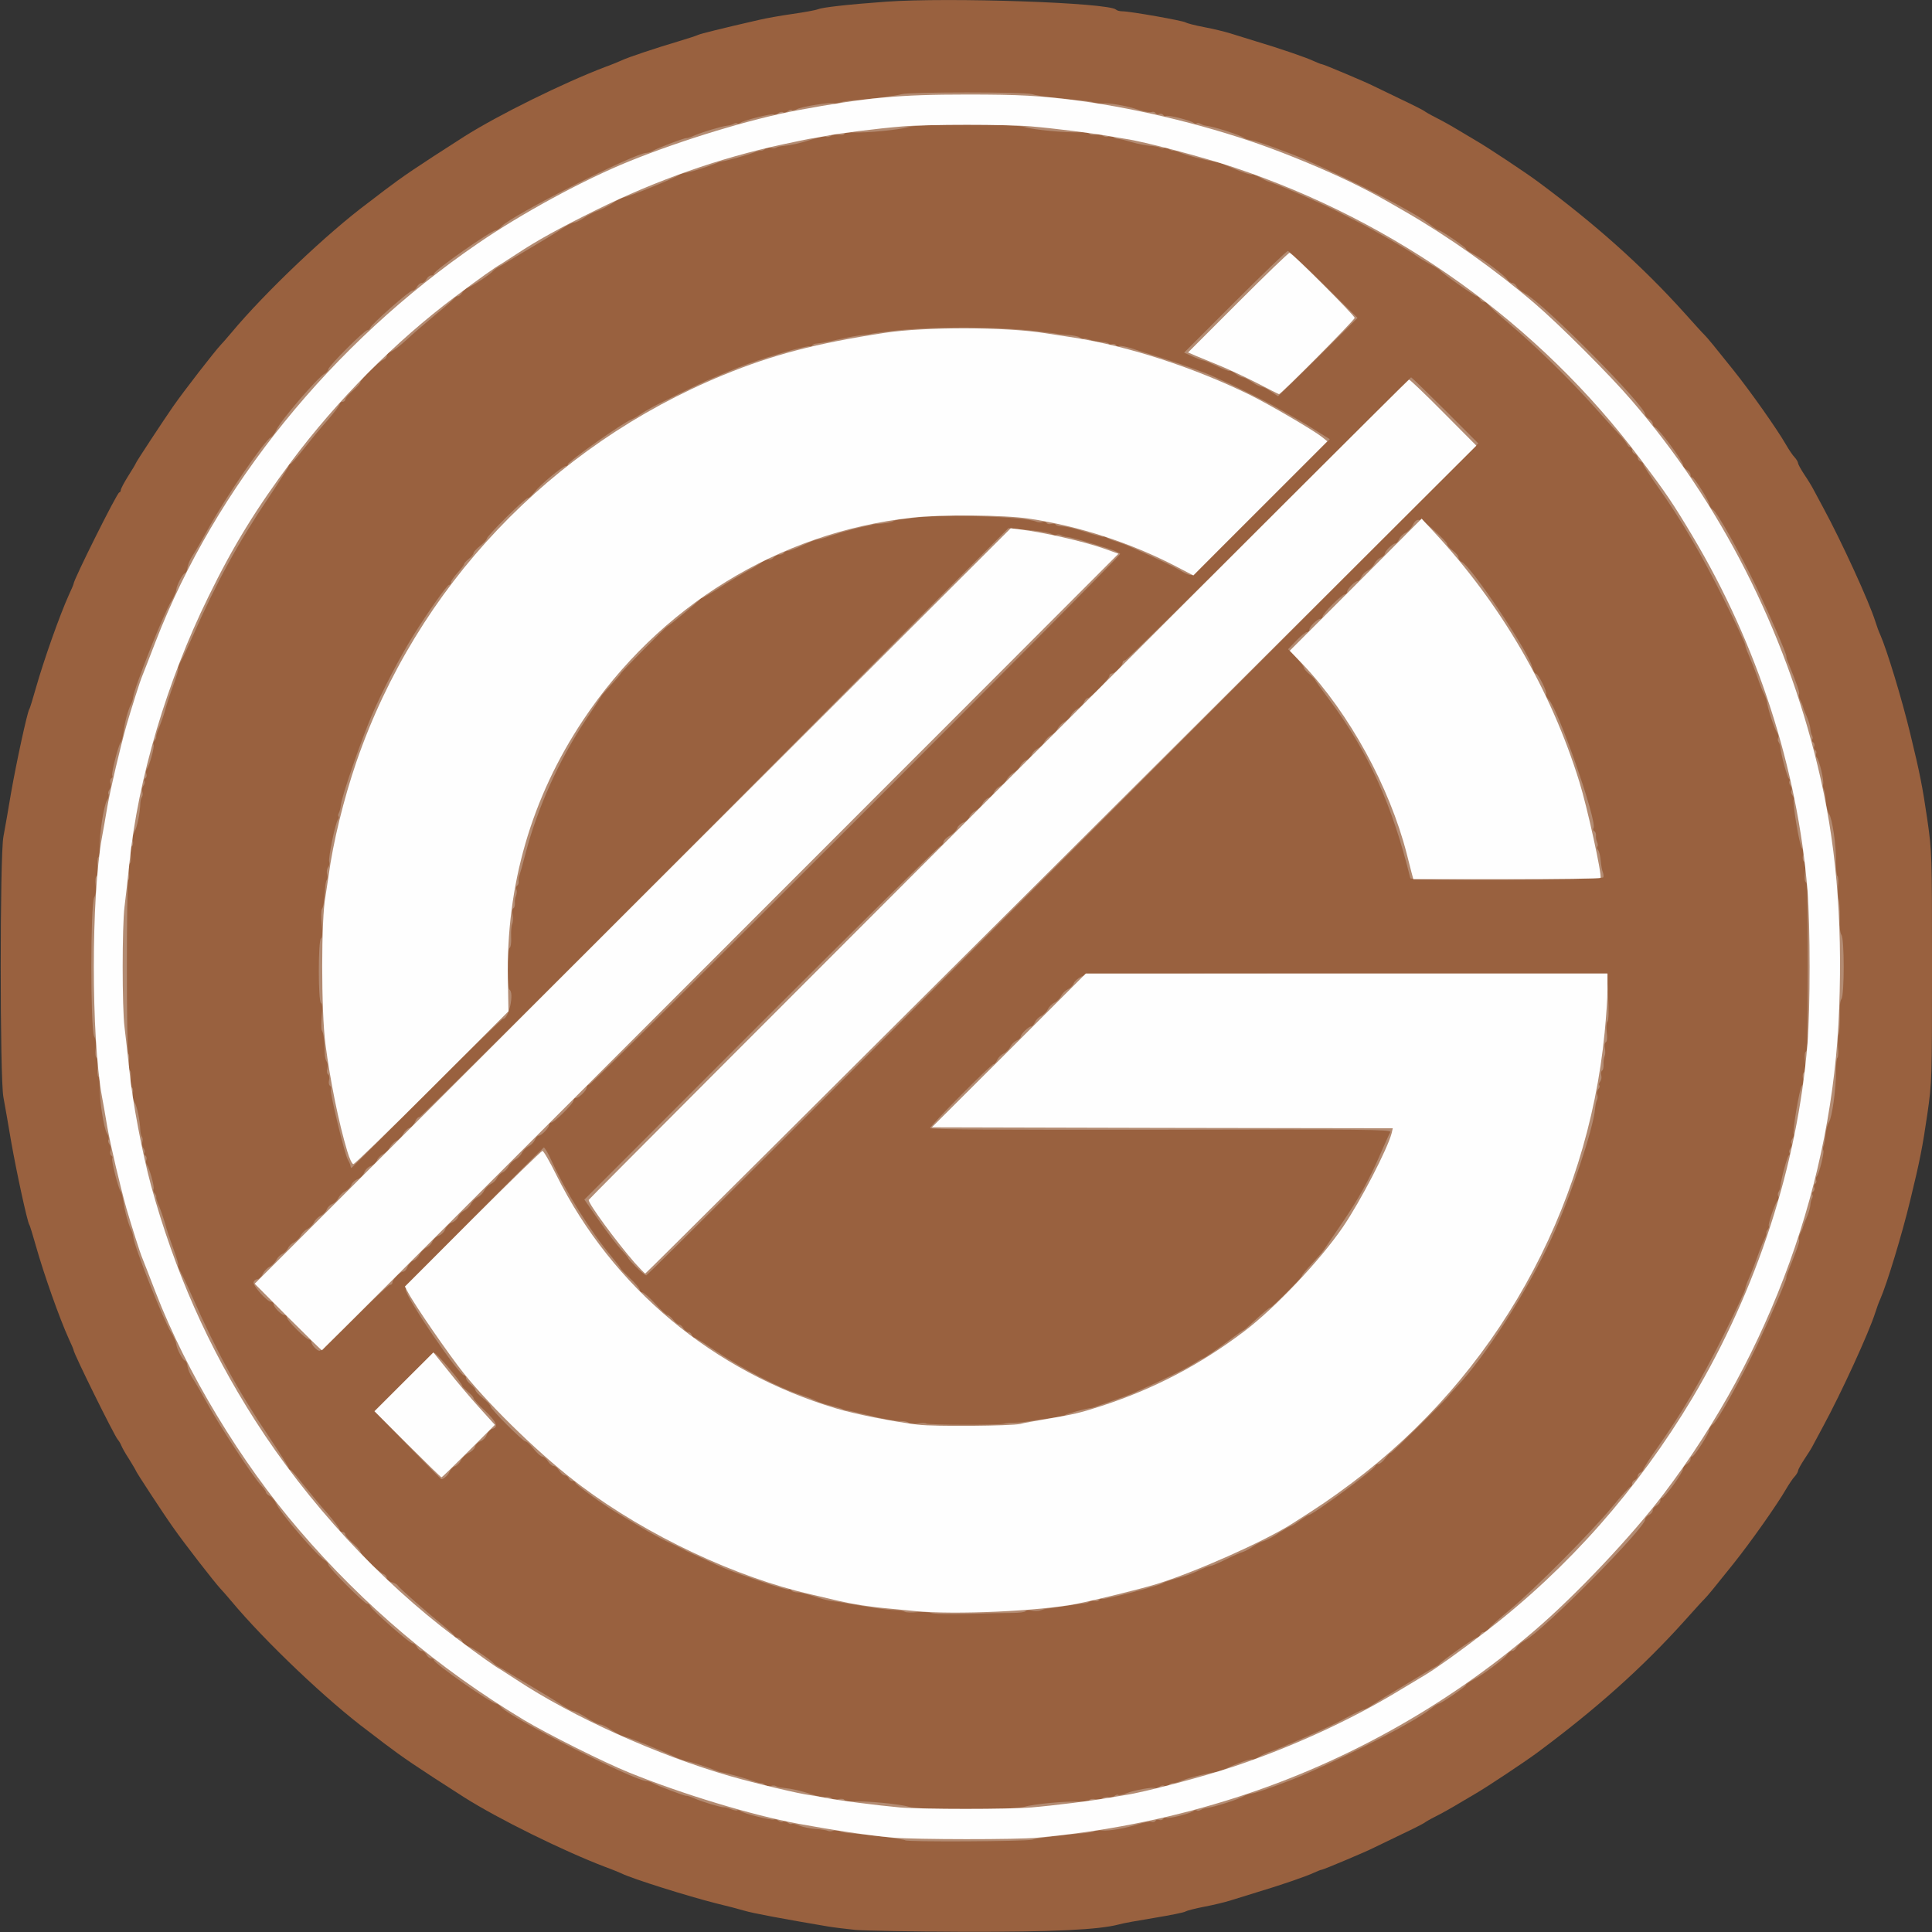 <svg xmlns="http://www.w3.org/2000/svg" width="1024" height="1024" preserveAspectRatio="xMidYMid meet" version="1.0" viewBox="0 0 10240 10240"><rect x="0" y="0" width="10240" height="10240" fill="#333333" stroke="none"/><g id="layer101" fill="#99613f" stroke="none"><path d="M4535 10229 c-49 -5 -115 -13 -145 -18 -237 -40 -403 -71 -445 -84 -27 -8 -95 -26 -150 -39 -147 -37 -444 -130 -500 -158 -11 -5 -49 -21 -85 -34 -224 -85 -572 -257 -750 -370 -261 -167 -322 -209 -424 -286 -32 -25 -71 -54 -85 -65 -214 -159 -546 -474 -726 -690 -22 -26 -47 -55 -56 -64 -32 -34 -195 -244 -252 -326 -52 -73 -197 -295 -197 -300 0 -2 -16 -29 -35 -60 -20 -30 -38 -63 -42 -73 -3 -9 -12 -24 -19 -32 -20 -24 -234 -457 -234 -474 0 -3 -11 -30 -25 -59 -50 -110 -133 -345 -175 -494 -16 -56 -31 -107 -35 -112 -11 -19 -67 -276 -96 -441 -15 -91 -34 -196 -41 -235 -19 -100 -19 -1280 0 -1380 7 -38 26 -144 41 -235 29 -165 85 -422 96 -441 4 -5 19 -56 35 -112 44 -154 126 -385 175 -494 14 -29 25 -56 25 -59 0 -21 231 -484 242 -484 4 0 8 -6 8 -12 0 -7 18 -41 40 -76 22 -34 40 -65 40 -67 0 -5 147 -228 197 -300 57 -82 220 -292 252 -326 9 -9 34 -38 56 -64 180 -216 512 -531 726 -690 14 -11 53 -40 85 -65 102 -77 163 -119 424 -286 178 -113 526 -285 750 -370 36 -13 74 -29 85 -34 30 -15 186 -67 298 -100 54 -16 102 -32 107 -35 9 -5 119 -33 325 -80 33 -8 112 -22 175 -31 63 -9 124 -20 135 -25 25 -10 155 -25 361 -40 332 -24 1181 5 1219 42 5 5 20 9 35 9 40 0 323 50 334 59 6 4 51 16 99 25 48 9 109 24 135 32 26 8 90 28 142 44 124 37 267 86 306 105 18 8 35 15 39 15 9 0 241 98 275 116 14 7 79 38 145 70 66 31 122 60 125 63 3 3 30 19 60 34 30 15 84 45 120 67 36 21 78 46 94 56 53 30 260 167 326 216 309 229 556 450 779 698 52 58 99 110 105 115 12 11 62 72 152 185 93 116 233 315 279 395 16 28 37 59 47 69 10 11 18 25 18 31 0 5 15 33 33 60 19 28 41 64 49 80 9 17 32 59 51 95 96 177 244 499 277 605 7 22 18 54 26 70 35 80 114 338 159 525 51 209 65 282 90 453 25 175 25 188 25 782 0 594 0 607 -25 782 -25 171 -39 244 -90 453 -45 187 -124 445 -159 525 -8 17 -19 48 -26 70 -33 106 -181 428 -277 605 -19 36 -42 79 -51 95 -8 17 -30 52 -49 80 -18 27 -33 55 -33 60 0 6 -8 20 -18 31 -10 10 -31 42 -47 69 -46 80 -186 279 -279 395 -90 113 -140 174 -152 185 -6 5 -53 57 -105 115 -224 249 -468 467 -782 700 -69 51 -267 182 -322 214 -17 10 -59 35 -95 56 -36 22 -90 52 -120 67 -30 15 -57 31 -60 34 -3 3 -59 32 -125 63 -66 32 -131 63 -145 70 -34 18 -266 116 -275 116 -4 0 -21 7 -39 15 -39 19 -182 68 -306 105 -52 16 -116 36 -142 44 -26 8 -87 23 -135 32 -48 9 -93 21 -99 25 -5 5 -80 20 -165 34 -85 14 -170 29 -189 35 -105 28 -349 40 -824 39 -265 -1 -521 -6 -571 -10z"/></g><g id="layer102" fill="#b38b72" stroke="none"><path d="M4798 9754 c-7 -6 -183 -29 -298 -38 -19 -2 -43 -6 -52 -11 -10 -4 -25 -4 -34 -1 -9 3 -20 3 -26 0 -5 -3 -34 -8 -64 -10 -29 -2 -69 -10 -88 -18 -19 -8 -37 -12 -40 -9 -3 3 -12 0 -20 -6 -8 -7 -20 -10 -26 -6 -6 4 -17 1 -25 -5 -8 -6 -18 -9 -23 -6 -10 6 -162 -32 -178 -45 -6 -5 -13 -6 -16 -4 -3 3 -18 0 -34 -6 -16 -7 -33 -11 -37 -10 -11 2 -114 -28 -156 -47 -20 -9 -39 -15 -43 -14 -9 2 -153 -53 -180 -68 -10 -6 -24 -10 -31 -10 -61 0 -715 -331 -769 -390 -10 -11 -23 -20 -28 -20 -24 0 -330 -214 -330 -231 0 -5 -7 -9 -15 -9 -8 0 -19 -9 -25 -20 -6 -11 -17 -20 -25 -20 -8 0 -19 -9 -25 -20 -6 -11 -16 -20 -24 -20 -15 0 -215 -176 -223 -196 -3 -8 -10 -14 -17 -14 -15 0 -206 -192 -206 -207 0 -7 -9 -17 -19 -23 -36 -19 -239 -255 -257 -300 -7 -16 -22 -33 -33 -40 -12 -6 -21 -15 -21 -20 0 -5 -12 -22 -26 -37 -41 -43 -214 -306 -279 -423 -32 -58 -69 -122 -83 -143 -14 -20 -26 -49 -28 -64 -1 -15 -8 -29 -14 -31 -13 -5 -42 -60 -46 -88 -1 -12 -13 -39 -26 -60 -41 -64 -197 -457 -202 -509 -1 -11 -6 -26 -9 -33 -13 -20 -37 -105 -43 -152 -3 -24 -10 -50 -15 -56 -12 -15 -50 -164 -44 -174 3 -5 1 -12 -5 -15 -6 -4 -8 -16 -5 -26 4 -11 1 -26 -5 -34 -6 -8 -9 -19 -5 -24 3 -6 0 -21 -8 -33 -17 -27 -41 -184 -39 -250 1 -26 -2 -49 -7 -52 -5 -3 -6 -25 -4 -50 3 -24 1 -46 -5 -50 -6 -3 -8 -24 -5 -47 4 -25 1 -50 -8 -66 -20 -38 -20 -698 0 -736 9 -16 12 -41 8 -66 -3 -23 -1 -44 5 -47 6 -4 8 -26 5 -50 -2 -25 -1 -47 4 -50 5 -3 8 -26 7 -52 -2 -66 22 -223 39 -250 8 -12 11 -27 8 -33 -4 -5 -1 -16 5 -24 6 -8 9 -23 5 -34 -3 -10 -1 -22 5 -26 6 -3 8 -10 5 -15 -6 -10 32 -159 44 -174 5 -6 12 -30 15 -53 6 -51 25 -121 39 -148 6 -11 12 -29 13 -40 6 -52 162 -445 202 -509 13 -21 25 -48 26 -60 4 -28 33 -83 46 -88 6 -2 13 -16 14 -31 2 -15 14 -44 28 -64 14 -21 51 -85 83 -143 97 -174 295 -462 332 -484 8 -4 20 -21 27 -36 18 -45 221 -281 257 -300 10 -6 19 -16 19 -23 0 -15 191 -207 207 -207 6 0 13 -6 16 -14 8 -20 208 -196 223 -196 8 0 18 -9 24 -20 6 -11 17 -20 25 -20 8 0 19 -9 25 -20 6 -11 17 -20 25 -20 8 0 15 -4 15 -9 0 -17 305 -231 329 -231 6 0 19 -9 29 -20 54 -59 708 -390 769 -390 7 0 21 -4 31 -10 27 -15 171 -70 180 -68 4 1 23 -5 43 -14 42 -18 144 -49 174 -52 12 -1 27 -6 34 -10 7 -4 15 -5 18 -2 3 3 11 2 17 -3 16 -13 168 -51 178 -45 5 3 15 0 23 -6 8 -6 19 -9 25 -5 6 4 18 1 26 -6 8 -6 17 -9 21 -6 3 4 15 2 26 -4 25 -14 177 -38 194 -32 7 3 21 2 31 -2 9 -5 33 -9 52 -11 117 -9 243 -25 280 -35 46 -12 645 -12 690 0 19 6 62 13 95 16 33 3 80 8 105 11 25 3 61 7 80 8 19 2 42 6 51 10 9 4 27 6 40 4 36 -4 127 12 191 33 31 10 63 16 71 13 8 -3 18 -1 21 5 4 6 13 8 20 5 8 -3 17 0 21 5 3 6 10 9 15 6 11 -7 130 23 146 36 6 5 14 6 17 3 3 -3 12 -2 19 2 7 4 19 9 28 10 41 4 185 50 206 66 6 4 24 10 40 12 26 3 202 67 279 101 266 116 586 282 666 346 20 16 40 29 44 29 12 0 145 91 145 99 0 4 17 16 38 27 47 24 163 110 181 135 7 11 19 19 27 19 7 0 18 9 23 19 6 10 26 27 45 37 100 54 636 594 636 641 0 7 9 17 20 23 11 6 20 17 20 26 0 8 6 17 14 20 19 7 146 178 146 197 0 9 9 21 20 27 11 6 20 17 20 25 0 8 4 15 9 15 11 0 91 127 91 144 0 8 9 20 19 27 25 18 143 230 232 414 73 154 159 352 157 363 -1 4 4 21 11 37 50 124 61 157 56 165 -3 5 0 20 7 32 7 13 13 28 14 33 1 6 9 28 19 50 10 22 19 52 20 66 1 14 5 31 9 37 4 7 5 16 1 21 -3 5 0 13 6 16 5 4 8 13 5 21 -3 7 -1 16 5 20 6 3 8 12 5 19 -2 7 -1 16 4 21 13 14 39 124 33 140 -2 7 -1 19 3 26 5 7 9 34 11 61 1 26 9 57 17 70 18 27 39 170 37 259 0 37 3 69 8 72 4 3 6 28 3 55 -2 28 -1 58 3 68 4 10 7 53 6 96 -2 48 2 83 9 92 16 20 16 320 0 340 -7 9 -11 44 -9 92 1 43 -2 86 -6 96 -4 10 -5 40 -3 68 3 27 1 52 -3 55 -5 3 -8 35 -8 72 1 91 -20 242 -37 270 -8 12 -16 42 -18 65 -2 23 -6 50 -10 59 -4 9 -5 21 -2 26 6 10 -22 123 -34 136 -5 5 -6 14 -4 21 3 7 1 16 -5 19 -6 4 -8 13 -5 20 3 8 0 17 -5 21 -6 3 -9 11 -6 16 4 5 3 14 -1 21 -4 6 -8 23 -9 37 -1 14 -10 44 -20 66 -10 22 -18 45 -19 50 -1 6 -7 20 -14 33 -7 12 -10 27 -7 32 5 8 -6 41 -56 165 -7 17 -12 33 -11 37 2 11 -84 209 -157 363 -89 184 -207 396 -232 414 -10 7 -19 20 -19 28 0 19 -80 143 -91 143 -5 0 -9 7 -9 15 0 8 -9 19 -20 25 -11 6 -20 18 -20 27 0 18 -98 153 -111 153 -5 0 -9 7 -9 15 0 8 -9 19 -20 25 -11 6 -20 17 -20 25 0 8 -9 19 -20 25 -11 6 -20 16 -20 23 0 46 -538 588 -636 641 -19 10 -39 27 -45 37 -5 10 -16 19 -23 19 -8 0 -20 8 -27 19 -18 25 -134 111 -181 135 -21 11 -38 23 -38 27 0 8 -133 99 -145 99 -4 0 -24 13 -44 29 -80 64 -400 230 -666 346 -77 34 -253 98 -279 101 -16 2 -34 8 -40 12 -21 16 -165 62 -206 66 -9 1 -21 6 -28 10 -7 4 -16 5 -19 2 -3 -3 -11 -2 -17 3 -16 13 -135 43 -146 36 -5 -3 -12 0 -15 6 -4 5 -13 8 -21 5 -7 -3 -16 -1 -20 5 -3 6 -13 8 -21 5 -8 -3 -40 3 -71 13 -64 21 -155 37 -191 33 -13 -2 -31 0 -40 4 -9 4 -32 8 -51 10 -117 9 -243 25 -280 35 -37 9 -663 13 -672 3z m634 -178 c44 -14 220 -31 295 -27 23 1 44 -3 48 -9 3 -5 17 -7 31 -4 13 3 30 1 38 -5 7 -6 21 -9 30 -5 9 3 23 1 31 -6 9 -7 18 -10 21 -7 4 3 23 0 43 -8 43 -17 143 -35 154 -28 4 2 14 -1 22 -7 8 -6 19 -9 25 -5 6 4 17 2 24 -4 8 -7 18 -11 22 -10 5 1 23 -3 39 -10 33 -15 135 -41 178 -47 16 -2 43 -10 60 -18 64 -30 140 -57 145 -51 3 2 19 -4 36 -14 17 -10 42 -22 56 -26 52 -16 317 -132 380 -167 67 -36 111 -58 119 -58 6 0 30 -13 53 -29 24 -16 88 -55 142 -87 54 -33 115 -69 135 -82 20 -12 43 -25 51 -29 8 -4 17 -10 20 -14 11 -15 185 -139 196 -139 7 0 14 -7 18 -15 3 -8 12 -15 20 -15 8 0 21 -8 28 -19 7 -10 58 -56 113 -101 133 -111 428 -408 539 -542 49 -60 93 -108 98 -108 4 0 8 -7 8 -15 0 -9 7 -18 15 -21 8 -4 15 -13 15 -20 0 -8 7 -17 15 -20 8 -4 15 -11 15 -16 0 -5 34 -58 75 -116 127 -179 231 -356 351 -597 63 -126 114 -236 114 -243 0 -7 8 -32 19 -55 10 -23 31 -75 45 -115 14 -41 32 -83 38 -95 7 -12 11 -26 10 -31 -2 -4 2 -14 8 -20 5 -7 8 -15 5 -18 -6 -6 31 -117 46 -134 6 -7 8 -18 4 -24 -3 -5 -3 -16 1 -22 5 -7 9 -19 10 -28 4 -42 37 -161 45 -166 5 -3 7 -10 3 -15 -3 -5 0 -16 6 -24 6 -8 9 -19 5 -25 -4 -6 -1 -17 5 -25 6 -8 10 -18 7 -22 -8 -13 30 -243 43 -258 7 -8 10 -26 6 -39 -3 -14 -1 -28 5 -32 7 -4 9 -24 6 -55 -4 -29 -2 -51 4 -55 6 -3 10 -32 9 -63 -1 -31 -2 -59 -1 -63 1 -5 2 -150 2 -323 0 -173 -1 -318 -2 -322 -1 -5 0 -33 1 -64 1 -31 -3 -60 -9 -63 -6 -4 -8 -26 -4 -55 3 -31 1 -51 -6 -55 -6 -4 -8 -18 -5 -32 4 -13 1 -31 -6 -39 -13 -15 -51 -245 -43 -258 3 -4 -1 -14 -7 -22 -6 -8 -9 -19 -5 -25 4 -6 1 -17 -5 -25 -6 -8 -9 -19 -6 -24 4 -5 2 -12 -3 -15 -8 -5 -41 -124 -45 -166 -1 -9 -5 -21 -10 -28 -4 -6 -4 -16 -1 -22 3 -5 -1 -20 -9 -32 -14 -22 -48 -127 -51 -158 -1 -8 -7 -25 -13 -37 -7 -12 -24 -54 -38 -95 -14 -40 -35 -92 -45 -115 -11 -23 -19 -48 -19 -55 0 -7 -51 -117 -114 -243 -120 -241 -224 -418 -351 -597 -41 -58 -75 -111 -75 -116 0 -5 -7 -12 -15 -16 -8 -3 -15 -12 -15 -20 0 -7 -7 -16 -15 -20 -8 -3 -15 -12 -15 -21 0 -8 -5 -15 -10 -15 -6 0 -13 -7 -16 -15 -4 -8 -20 -30 -38 -48 -17 -18 -80 -88 -141 -156 -125 -140 -305 -316 -445 -434 -52 -44 -101 -88 -108 -98 -7 -11 -20 -19 -28 -19 -8 0 -17 -7 -20 -15 -4 -8 -11 -15 -18 -15 -10 0 -183 -122 -196 -139 -3 -3 -25 -17 -50 -30 -25 -14 -58 -34 -75 -46 -37 -28 -228 -138 -315 -182 -36 -18 -72 -37 -80 -41 -59 -33 -327 -151 -380 -167 -14 -4 -39 -16 -56 -26 -17 -10 -33 -16 -36 -14 -5 6 -81 -21 -145 -51 -17 -8 -44 -16 -60 -18 -43 -6 -145 -32 -178 -47 -16 -7 -34 -11 -39 -10 -4 1 -14 -3 -22 -10 -7 -6 -18 -8 -24 -4 -5 3 -16 3 -22 -2 -7 -4 -31 -9 -53 -10 -22 -2 -65 -10 -95 -19 -30 -9 -62 -17 -70 -17 -8 0 -21 -4 -27 -9 -7 -6 -20 -7 -29 -4 -9 4 -23 1 -30 -5 -8 -6 -25 -8 -38 -5 -14 3 -28 1 -31 -4 -4 -6 -25 -10 -48 -9 -75 4 -251 -13 -295 -27 -61 -20 -548 -20 -618 0 -52 15 -221 31 -291 28 -23 -1 -45 2 -48 8 -3 6 -17 7 -31 4 -13 -3 -30 -1 -38 5 -7 6 -20 9 -28 6 -9 -4 -42 3 -74 14 -58 19 -104 30 -154 35 -14 1 -31 5 -37 9 -6 4 -18 4 -27 1 -9 -3 -22 -1 -30 5 -8 7 -18 11 -22 10 -5 -1 -21 3 -36 9 -28 11 -140 43 -168 47 -8 1 -22 5 -30 9 -46 19 -139 49 -164 52 -16 2 -34 8 -40 13 -17 14 -258 112 -284 116 -13 2 -41 15 -62 30 -22 15 -57 33 -78 41 -22 7 -57 25 -77 39 -21 14 -45 25 -53 25 -9 0 -38 15 -66 34 -28 19 -96 60 -150 92 -55 33 -116 69 -135 81 -20 13 -43 26 -51 30 -8 4 -19 12 -25 18 -17 20 -111 82 -133 89 -12 4 -27 16 -32 27 -6 10 -16 19 -22 19 -6 0 -16 6 -22 13 -6 8 -51 47 -100 87 -49 41 -117 99 -150 130 -34 32 -71 60 -84 64 -12 4 -22 14 -22 22 0 8 -8 17 -17 21 -24 8 -123 104 -123 119 0 6 -18 26 -40 45 -22 19 -40 40 -40 47 0 6 -7 12 -15 12 -8 0 -15 6 -15 13 0 6 -30 46 -66 87 -37 41 -93 110 -127 153 -33 42 -64 77 -69 77 -4 0 -8 4 -8 10 0 5 -48 80 -106 167 -162 240 -277 450 -404 738 -29 66 -59 129 -67 141 -7 11 -11 23 -8 26 3 3 -9 43 -26 89 -17 46 -37 107 -44 134 -8 28 -22 68 -31 90 -10 22 -17 44 -16 49 2 4 -2 14 -9 22 -6 7 -8 17 -5 22 6 10 -22 111 -35 128 -5 6 -7 18 -3 27 3 8 0 18 -5 22 -6 3 -9 11 -5 16 3 5 0 16 -6 24 -7 8 -9 22 -6 31 3 9 3 21 -1 27 -5 7 -8 21 -9 32 -2 57 -18 133 -31 153 -8 14 -12 34 -9 47 3 13 1 27 -5 31 -7 4 -9 22 -6 45 3 22 1 42 -5 45 -6 4 -8 24 -5 45 3 22 2 41 -3 44 -10 6 -10 914 0 920 5 3 6 22 3 44 -3 21 -1 41 5 45 6 3 8 23 5 45 -3 23 -1 41 6 45 6 4 8 18 5 31 -3 13 1 33 9 47 13 20 29 96 31 153 1 11 4 25 9 32 4 6 4 18 1 27 -3 9 -1 23 6 31 6 8 9 19 6 24 -4 5 -1 13 5 16 5 4 8 14 5 22 -4 9 -2 21 3 27 13 17 41 118 35 128 -3 5 -1 15 5 22 7 8 11 18 9 22 -1 5 6 27 16 49 9 22 23 63 31 90 7 28 27 88 44 134 17 46 29 86 26 89 -3 3 1 15 8 26 8 12 38 75 67 141 127 288 242 498 404 738 58 87 106 162 106 167 0 6 4 10 8 10 5 0 36 35 69 78 34 42 90 111 127 152 36 41 66 81 66 88 0 6 7 12 15 12 8 0 15 6 15 13 0 6 18 27 40 46 22 19 40 39 40 45 0 15 99 111 123 119 9 4 17 13 17 21 0 9 11 18 25 22 14 3 29 11 33 18 9 14 157 144 240 211 34 28 62 53 62 58 0 4 7 7 15 7 8 0 19 9 25 19 5 11 20 23 32 27 22 7 116 69 133 89 6 6 17 14 25 18 8 4 31 17 51 30 19 12 80 48 135 81 54 32 122 73 150 92 28 19 57 34 65 34 8 0 39 16 69 35 30 19 62 35 71 35 8 0 37 14 62 31 26 17 57 32 69 34 21 3 193 73 272 110 19 9 45 18 58 20 20 3 116 34 158 51 8 4 22 8 30 9 28 4 140 36 168 47 15 6 31 10 36 9 4 -1 14 3 22 10 8 6 21 8 30 5 9 -3 21 -3 27 1 6 4 23 8 37 9 50 5 96 16 154 35 32 11 65 18 74 14 8 -3 21 0 28 6 8 6 25 8 38 5 14 -3 28 -2 31 4 3 6 25 9 48 8 69 -3 247 14 291 28 61 19 560 19 618 0z"/><path d="M4935 8549 c-16 -5 -52 -7 -78 -4 -26 3 -53 2 -60 -2 -6 -4 -30 -8 -52 -9 -45 -1 -125 -13 -275 -39 -14 -3 -41 -7 -61 -9 -21 -3 -64 -14 -98 -26 -33 -11 -71 -20 -85 -20 -14 0 -28 -5 -31 -10 -4 -6 -10 -8 -15 -5 -4 3 -73 -17 -153 -45 -143 -48 -191 -67 -292 -115 -27 -12 -61 -28 -75 -34 -14 -6 -32 -15 -40 -20 -8 -4 -42 -21 -75 -36 -33 -15 -102 -52 -154 -84 -52 -31 -108 -64 -125 -75 -70 -41 -216 -148 -216 -156 0 -6 -7 -10 -15 -10 -9 0 -18 -7 -21 -15 -4 -8 -12 -15 -20 -15 -7 0 -21 -11 -30 -25 -9 -14 -22 -25 -30 -25 -7 0 -21 -11 -30 -25 -9 -14 -22 -25 -30 -25 -7 0 -28 -18 -45 -40 -18 -22 -37 -40 -43 -40 -15 0 -186 -172 -186 -186 0 -6 -18 -25 -40 -43 -22 -17 -40 -37 -40 -43 0 -5 -11 -19 -25 -30 -14 -11 -25 -26 -25 -34 0 -8 -5 -14 -10 -14 -27 0 -310 -415 -310 -455 0 -13 130 -150 363 -385 199 -200 365 -366 369 -368 4 -2 24 31 43 74 73 160 205 371 316 504 27 33 49 61 49 64 0 3 23 26 50 52 28 26 50 53 50 60 0 8 6 14 14 14 8 0 39 27 69 60 29 33 59 60 65 60 6 0 19 11 30 25 11 14 25 25 31 25 6 0 16 9 23 20 7 11 19 20 26 20 7 0 15 7 18 15 4 8 10 15 15 15 5 0 50 28 101 63 155 104 353 206 468 242 30 10 64 23 75 29 11 7 45 18 75 25 30 8 59 16 65 19 5 3 16 7 25 7 8 1 53 12 100 23 95 24 153 34 190 34 14 0 30 4 37 9 6 6 27 7 47 4 19 -4 40 -4 46 0 13 8 388 9 410 1 8 -3 31 -5 50 -5 19 0 49 -2 65 -5 39 -7 88 -14 150 -22 28 -4 55 -10 60 -14 9 -7 105 -33 130 -36 6 0 17 -3 25 -6 8 -3 51 -18 95 -33 44 -15 98 -35 120 -45 141 -62 275 -128 311 -152 23 -15 45 -28 48 -28 7 0 85 -54 162 -112 28 -21 53 -38 55 -38 3 0 34 -27 69 -60 36 -33 68 -60 73 -60 9 0 167 -158 167 -167 0 -5 24 -34 53 -65 28 -31 57 -63 62 -71 6 -9 46 -68 91 -134 93 -135 155 -247 213 -383 23 -52 45 -102 50 -110 7 -13 -130 -15 -1215 -12 -877 1 -1224 -1 -1224 -9 0 -13 323 -339 336 -339 5 0 14 -10 19 -22 6 -13 21 -28 34 -34 13 -7 28 -22 35 -35 6 -13 21 -28 34 -34 12 -5 22 -15 22 -21 0 -13 42 -54 56 -54 5 0 14 -10 19 -22 6 -13 21 -28 34 -34 13 -7 28 -22 35 -35 6 -13 22 -29 35 -35 13 -7 28 -22 35 -35 6 -13 22 -29 36 -36 13 -6 27 -21 31 -31 4 -11 22 -27 40 -36 29 -14 163 -16 1409 -16 l1377 0 6 121 c5 77 3 126 -3 134 -6 7 -7 32 -4 57 4 29 2 48 -5 52 -6 4 -8 18 -5 32 3 13 3 32 -1 41 -4 10 -7 30 -6 45 1 14 -2 29 -7 32 -6 3 -8 15 -5 26 3 11 0 26 -6 33 -6 8 -8 17 -4 20 3 4 1 13 -6 20 -6 8 -9 22 -5 30 3 9 2 21 -2 28 -4 7 -8 28 -10 47 -10 109 -130 466 -230 684 -125 275 -351 628 -504 789 -22 23 -40 44 -40 45 0 7 -301 304 -308 304 -5 0 -18 14 -30 30 -13 17 -29 30 -37 30 -8 0 -15 4 -15 9 0 16 -332 261 -354 261 -3 0 -25 14 -48 30 -22 17 -44 30 -49 30 -4 0 -31 16 -61 35 -29 20 -64 38 -77 42 -14 3 -40 16 -59 29 -18 13 -43 26 -55 30 -12 3 -53 21 -91 40 -38 19 -74 34 -80 34 -7 0 -36 11 -65 25 -29 14 -80 33 -114 41 -34 9 -67 20 -73 25 -16 13 -314 90 -324 84 -5 -3 -12 0 -15 6 -4 5 -14 8 -22 5 -9 -4 -21 -2 -27 2 -6 5 -18 10 -26 10 -8 0 -31 3 -50 6 -49 8 -111 17 -140 21 -14 1 -33 6 -43 10 -10 4 -31 5 -47 2 -16 -4 -32 -2 -35 3 -3 5 -34 9 -68 9 -34 0 -138 2 -232 5 -102 3 -182 1 -200 -5z"/><path d="M2159 7658 l-175 -179 153 -152 c85 -84 160 -153 166 -155 11 -2 147 159 147 174 0 3 14 17 30 31 17 13 30 29 30 34 0 6 27 35 60 66 62 59 74 87 40 96 -11 3 -24 17 -30 31 -5 15 -20 30 -33 35 -14 5 -27 18 -29 29 -3 11 -18 26 -34 33 -16 8 -34 25 -41 39 -6 13 -21 28 -33 32 -11 4 -24 18 -29 31 -8 19 -36 42 -44 36 -1 -1 -81 -82 -178 -181z"/><path d="M1667 7142 c-10 -10 -17 -24 -17 -30 0 -7 -6 -12 -12 -12 -16 0 -118 -102 -118 -118 0 -7 -6 -12 -13 -12 -16 0 -57 -42 -57 -58 0 -7 -6 -12 -13 -12 -21 0 -100 -88 -93 -105 3 -8 12 -15 20 -15 8 0 21 -12 28 -27 7 -15 24 -33 37 -39 13 -7 28 -22 35 -35 6 -13 21 -28 32 -33 11 -5 25 -19 30 -30 5 -11 20 -26 33 -32 13 -7 28 -22 35 -35 6 -13 22 -29 35 -35 13 -7 28 -22 35 -35 6 -13 22 -29 36 -36 13 -6 28 -21 32 -33 4 -11 17 -24 28 -28 12 -4 27 -19 33 -32 7 -14 23 -30 37 -37 13 -6 28 -21 32 -33 4 -11 19 -25 33 -30 14 -5 30 -21 35 -35 5 -14 21 -30 35 -35 14 -5 29 -19 33 -30 4 -12 19 -27 32 -33 14 -7 30 -23 36 -36 7 -13 22 -28 35 -35 13 -6 29 -22 36 -36 6 -13 21 -28 33 -32 11 -4 25 -19 30 -33 5 -14 16 -25 24 -25 8 0 713 -702 1568 -1560 l1553 -1561 59 6 c108 9 161 18 173 27 7 5 17 7 23 3 5 -3 15 -3 22 1 7 4 23 9 35 10 22 2 94 23 222 63 30 10 56 22 58 27 4 12 -2799 2814 -2815 2814 -7 0 -12 6 -12 13 0 16 -42 57 -58 57 -7 0 -12 6 -12 13 0 15 -102 117 -118 117 -7 0 -12 6 -12 13 0 15 -41 57 -56 57 -5 0 -14 10 -19 22 -6 13 -21 28 -34 34 -13 7 -28 22 -35 35 -6 13 -22 29 -35 35 -13 7 -28 22 -35 35 -6 13 -21 28 -32 33 -11 5 -25 19 -30 30 -5 11 -20 26 -33 32 -13 7 -28 22 -35 35 -6 13 -22 29 -35 35 -13 7 -28 22 -35 35 -6 13 -22 29 -36 36 -13 6 -28 21 -32 33 -4 11 -19 25 -33 30 -14 5 -30 21 -35 35 -5 14 -21 30 -35 35 -14 5 -29 19 -33 30 -4 12 -19 27 -32 33 -14 7 -30 23 -37 37 -6 13 -21 28 -33 32 -11 4 -25 19 -30 33 -5 14 -16 25 -23 25 -16 0 -57 42 -57 58 0 7 -6 12 -13 12 -7 0 -91 79 -187 175 -96 96 -180 175 -186 175 -6 0 -18 -8 -27 -18z"/><path d="M3373 6717 c-24 -24 -43 -45 -43 -48 0 -3 -17 -24 -37 -45 -21 -22 -74 -91 -117 -153 l-79 -113 934 -934 c514 -513 942 -936 952 -939 9 -4 17 -13 17 -21 0 -8 15 -24 34 -35 19 -11 36 -28 39 -39 3 -11 17 -24 31 -30 15 -5 30 -19 34 -30 4 -12 19 -27 32 -33 14 -7 30 -23 37 -37 6 -13 21 -28 33 -32 11 -4 24 -17 28 -28 4 -12 19 -27 32 -33 14 -7 30 -23 36 -36 7 -13 22 -28 35 -35 13 -6 29 -22 36 -36 6 -13 21 -28 33 -32 11 -4 24 -17 28 -28 4 -12 19 -27 32 -33 14 -7 30 -23 36 -36 7 -13 22 -28 35 -35 13 -6 29 -22 35 -35 7 -13 22 -28 35 -35 13 -6 29 -22 35 -35 7 -13 22 -28 35 -35 13 -6 28 -21 34 -34 5 -12 14 -22 20 -22 15 0 115 -103 115 -118 0 -7 6 -12 13 -12 16 0 57 -42 57 -58 0 -7 6 -12 13 -12 7 0 350 -338 762 -750 412 -413 752 -750 754 -750 3 0 84 79 181 175 l175 175 -2200 2205 c-1210 1213 -2204 2206 -2210 2205 -5 -1 -29 -20 -52 -43z"/><path d="M1859 6185 c-1 -3 -2 -8 -3 -12 -1 -5 -7 -17 -13 -28 -17 -31 -94 -348 -89 -367 2 -10 0 -21 -6 -24 -5 -3 -7 -17 -4 -29 3 -13 1 -27 -5 -30 -6 -4 -8 -18 -4 -32 3 -14 1 -30 -4 -37 -5 -6 -10 -27 -10 -46 -1 -63 -6 -105 -15 -118 -4 -7 -4 -41 -1 -76 5 -42 3 -66 -4 -70 -15 -10 -15 -332 0 -342 7 -4 9 -29 4 -75 -4 -37 -3 -74 1 -81 9 -13 12 -37 17 -110 1 -20 5 -40 9 -44 4 -4 5 -18 2 -31 -4 -13 -1 -29 5 -37 6 -7 9 -20 6 -28 -7 -17 33 -208 46 -224 5 -6 6 -14 3 -17 -3 -3 -2 -11 2 -18 4 -7 9 -27 11 -43 5 -48 106 -339 162 -471 59 -137 149 -310 223 -429 78 -125 178 -266 188 -266 6 0 10 -6 10 -13 0 -7 16 -30 35 -51 19 -21 35 -42 35 -47 0 -4 11 -16 25 -27 14 -11 25 -25 25 -31 0 -5 16 -23 35 -38 19 -15 35 -32 35 -38 0 -14 202 -215 217 -215 7 0 23 -15 37 -33 29 -38 148 -137 165 -137 6 0 11 -4 11 -9 0 -15 292 -221 337 -238 10 -4 32 -16 48 -28 17 -12 64 -39 105 -59 137 -68 245 -120 270 -129 14 -6 39 -16 55 -23 112 -48 193 -76 339 -119 65 -19 122 -32 127 -30 4 3 10 1 14 -4 3 -5 13 -10 23 -10 9 0 60 -9 112 -21 52 -12 113 -23 135 -25 22 -2 42 -4 45 -6 3 -1 16 -3 30 -5 14 -2 45 -6 70 -9 211 -26 574 -25 780 1 19 3 49 6 65 8 17 2 32 4 35 5 3 2 29 4 58 6 29 2 59 8 66 14 7 6 15 8 18 6 3 -3 18 -1 33 5 16 6 43 11 62 12 19 1 36 5 39 9 2 5 11 6 18 3 8 -3 17 0 21 5 3 6 11 9 16 5 6 -3 38 3 72 14 34 12 105 34 157 50 104 33 244 83 275 99 11 5 36 17 55 25 41 17 212 102 255 126 121 68 179 101 236 138 l67 42 -359 359 c-198 197 -366 359 -373 361 -8 2 -32 -7 -53 -20 -33 -21 -140 -72 -268 -128 -22 -10 -58 -24 -80 -30 -22 -7 -45 -16 -51 -21 -6 -5 -13 -7 -16 -4 -2 2 -44 -9 -94 -25 -49 -16 -103 -30 -121 -30 -17 0 -34 -4 -37 -9 -3 -5 -15 -7 -25 -4 -10 3 -22 0 -25 -6 -4 -5 -13 -8 -21 -4 -8 3 -23 2 -32 -2 -64 -27 -489 -41 -643 -21 -36 5 -74 9 -86 10 -11 1 -25 6 -32 10 -6 4 -33 9 -59 11 -27 2 -48 4 -48 5 0 2 -9 4 -20 6 -39 6 -141 33 -199 53 -33 12 -65 21 -73 21 -8 0 -43 13 -78 30 -35 17 -71 30 -79 30 -8 0 -18 5 -21 10 -3 6 -14 10 -24 10 -10 0 -24 7 -31 15 -7 9 -19 14 -26 11 -7 -3 -24 4 -38 15 -13 10 -48 32 -78 47 -29 16 -93 54 -141 85 -48 31 -92 57 -97 57 -4 0 -10 4 -12 8 -3 8 -165 142 -171 142 -5 0 -247 244 -247 250 0 3 -23 29 -50 59 -28 30 -50 55 -50 56 0 2 -38 60 -85 130 -142 213 -257 468 -320 710 -14 55 -29 107 -32 115 -3 8 -5 22 -4 32 1 9 -3 19 -8 22 -6 4 -8 13 -4 21 3 8 2 23 -2 33 -5 9 -7 27 -6 39 1 11 -2 24 -8 27 -6 4 -8 20 -4 36 3 16 2 37 -2 47 -5 10 -7 41 -6 69 2 29 -2 55 -8 58 -14 9 -15 212 -1 221 27 17 -3 155 -34 155 -6 0 -189 178 -406 395 -217 217 -395 395 -397 395 -2 0 -4 -2 -4 -5z"/><path d="M7475 4655 c-95 -388 -221 -666 -427 -943 -43 -57 -78 -106 -78 -109 0 -2 -13 -16 -30 -30 -16 -13 -30 -30 -30 -36 0 -6 -19 -30 -42 -54 l-41 -42 44 -46 c24 -25 49 -45 56 -45 7 0 13 -6 13 -13 0 -16 42 -57 58 -57 7 0 12 -5 12 -12 0 -16 102 -118 118 -118 6 0 12 -6 12 -13 0 -15 41 -57 56 -57 5 0 14 -10 19 -22 6 -13 21 -28 34 -34 13 -7 28 -22 35 -35 6 -13 21 -28 34 -34 12 -5 22 -15 22 -21 0 -13 42 -54 56 -54 5 0 14 -10 19 -22 6 -13 21 -28 34 -34 13 -7 28 -22 35 -34 25 -50 39 -48 115 19 39 35 71 68 71 75 0 7 14 22 30 34 17 13 30 29 30 37 0 8 8 19 19 24 53 29 348 468 372 555 5 20 14 36 19 36 13 0 62 98 55 110 -3 5 3 17 13 27 50 49 259 648 238 682 -4 5 -2 13 4 16 6 4 10 14 9 23 -1 10 1 25 6 35 4 10 5 21 1 24 -3 3 -1 12 4 18 6 7 12 32 14 56 2 24 7 52 11 61 4 10 5 22 3 28 -4 14 -1020 19 -1023 5z"/><path d="M6736 2075 c-20 -14 -43 -25 -50 -25 -7 0 -30 -11 -50 -25 -20 -14 -43 -25 -50 -25 -7 0 -25 -9 -38 -20 -14 -10 -28 -17 -30 -14 -3 3 -34 -9 -69 -26 -34 -16 -67 -30 -73 -30 -6 0 -31 -10 -56 -21 l-44 -20 269 -269 c149 -149 275 -270 281 -270 5 0 91 80 190 178 l179 177 -209 208 c-116 114 -211 207 -212 207 0 0 -18 -11 -38 -25z"/></g><g id="layer103" fill="#fefefe" stroke="none"><path d="M4735 9740 c-136 -12 -315 -39 -505 -74 -245 -45 -617 -158 -895 -271 -134 -54 -435 -205 -560 -280 -452 -272 -846 -605 -1189 -1005 -311 -362 -596 -834 -761 -1260 -31 -80 -62 -161 -70 -180 -13 -30 -57 -170 -85 -265 -33 -118 -83 -329 -101 -430 -11 -66 -24 -140 -29 -165 -57 -318 -57 -1052 0 -1370 5 -25 18 -99 29 -165 18 -101 68 -312 101 -430 28 -95 72 -235 85 -265 8 -19 39 -100 70 -180 317 -819 933 -1580 1710 -2111 232 -159 560 -337 800 -434 278 -113 650 -226 895 -271 362 -67 533 -83 895 -83 283 0 386 6 595 33 327 44 714 140 1020 254 159 59 347 140 465 200 70 35 112 58 240 132 234 135 481 310 690 489 130 111 396 377 511 511 472 546 813 1215 988 1940 96 394 132 801 114 1285 -33 914 -360 1821 -928 2570 -169 224 -465 537 -685 726 -478 410 -1040 720 -1640 904 -322 99 -649 163 -995 195 -110 11 -647 10 -765 0z m730 -160 c119 -10 326 -36 410 -51 33 -6 74 -12 90 -15 97 -14 409 -96 574 -151 302 -101 611 -242 866 -396 75 -45 144 -87 153 -92 58 -35 193 -132 320 -230 432 -332 804 -753 1092 -1235 343 -576 557 -1234 610 -1879 15 -185 15 -627 0 -812 -53 -646 -266 -1303 -610 -1879 -102 -171 -140 -227 -274 -405 -538 -718 -1294 -1260 -2157 -1548 -165 -55 -477 -137 -574 -151 -16 -3 -57 -9 -90 -15 -84 -15 -291 -41 -410 -51 -129 -11 -551 -11 -680 0 -137 11 -348 38 -415 52 -30 6 -64 12 -75 13 -11 2 -76 15 -145 30 -338 73 -668 189 -990 348 -200 99 -311 160 -423 234 -40 26 -77 50 -82 53 -22 11 -116 77 -243 173 -315 236 -624 547 -867 872 -188 252 -307 445 -440 717 -219 445 -374 965 -419 1413 -9 83 -20 186 -26 231 -13 104 -13 534 0 638 6 45 17 149 26 231 16 165 69 440 115 610 125 453 303 856 552 1245 279 436 659 847 1059 1147 127 96 221 162 243 173 5 3 42 27 82 53 298 197 748 400 1133 511 136 39 367 94 425 101 11 1 45 7 75 13 65 14 279 41 400 52 121 10 576 10 695 0z"/><path d="M4850 8539 c-41 -4 -106 -10 -145 -14 -93 -8 -187 -23 -260 -40 -33 -8 -98 -23 -145 -34 -398 -90 -868 -311 -1220 -575 -199 -148 -470 -409 -621 -596 -77 -96 -265 -368 -298 -433 l-15 -28 359 -359 c198 -198 365 -360 370 -360 6 0 39 57 74 128 297 596 830 1041 1483 1237 100 30 301 70 433 86 89 11 496 7 543 -4 13 -4 78 -16 145 -27 139 -24 171 -31 282 -67 278 -90 525 -219 760 -397 166 -126 403 -377 523 -553 94 -138 237 -415 258 -497 l6 -26 -1222 -2 -1221 -3 408 -407 408 -408 1383 0 1382 0 0 83 c0 45 -7 148 -15 229 -92 949 -580 1819 -1340 2388 -115 86 -167 121 -318 217 -148 94 -516 257 -717 319 -81 25 -320 84 -425 105 -195 38 -646 59 -855 38z"/><path d="M2160 7655 l-175 -175 156 -156 156 -156 79 98 c43 55 116 141 162 192 l85 94 -139 139 c-76 76 -141 139 -144 139 -3 0 -84 -79 -180 -175z"/><path d="M1527 6982 l-177 -178 2003 -2002 2004 -2002 49 6 c123 15 336 63 444 101 41 15 76 27 78 28 1 1 -4192 4195 -4222 4222 -1 1 -82 -78 -179 -175z"/><path d="M3364 6693 c-95 -109 -244 -311 -244 -333 0 -7 4337 -4344 4348 -4348 4 -1 86 77 182 174 l175 176 -2200 2194 c-1210 1206 -2202 2194 -2205 2194 -3 0 -28 -26 -56 -57z"/><path d="M1841 6103 c-46 -153 -90 -370 -116 -568 -23 -176 -23 -665 0 -784 2 -14 9 -61 16 -105 24 -182 81 -412 148 -608 320 -927 1029 -1674 1946 -2051 261 -107 489 -167 855 -223 210 -32 641 -32 850 2 19 3 89 14 156 24 289 46 635 159 929 303 107 53 338 188 383 224 l27 22 -355 355 -355 356 -90 -47 c-242 -126 -514 -214 -780 -254 -134 -20 -468 -23 -623 -5 -706 79 -1340 470 -1741 1072 -275 413 -409 875 -399 1376 l3 168 -405 405 c-223 223 -410 405 -417 405 -7 0 -21 -30 -32 -67z"/><path d="M7481 4623 c-5 -21 -17 -65 -25 -98 -91 -354 -304 -743 -550 -1003 l-70 -73 350 -350 349 -350 63 68 c358 385 622 839 773 1327 41 131 121 494 112 509 -2 4 -226 7 -498 7 l-494 0 -10 -37z"/><path d="M6660 2029 c-63 -32 -153 -74 -200 -93 -47 -19 -103 -42 -124 -51 l-39 -17 264 -264 c145 -145 268 -264 274 -264 13 0 345 332 345 345 0 11 -392 406 -401 404 -2 0 -56 -27 -119 -60z"/></g></svg>